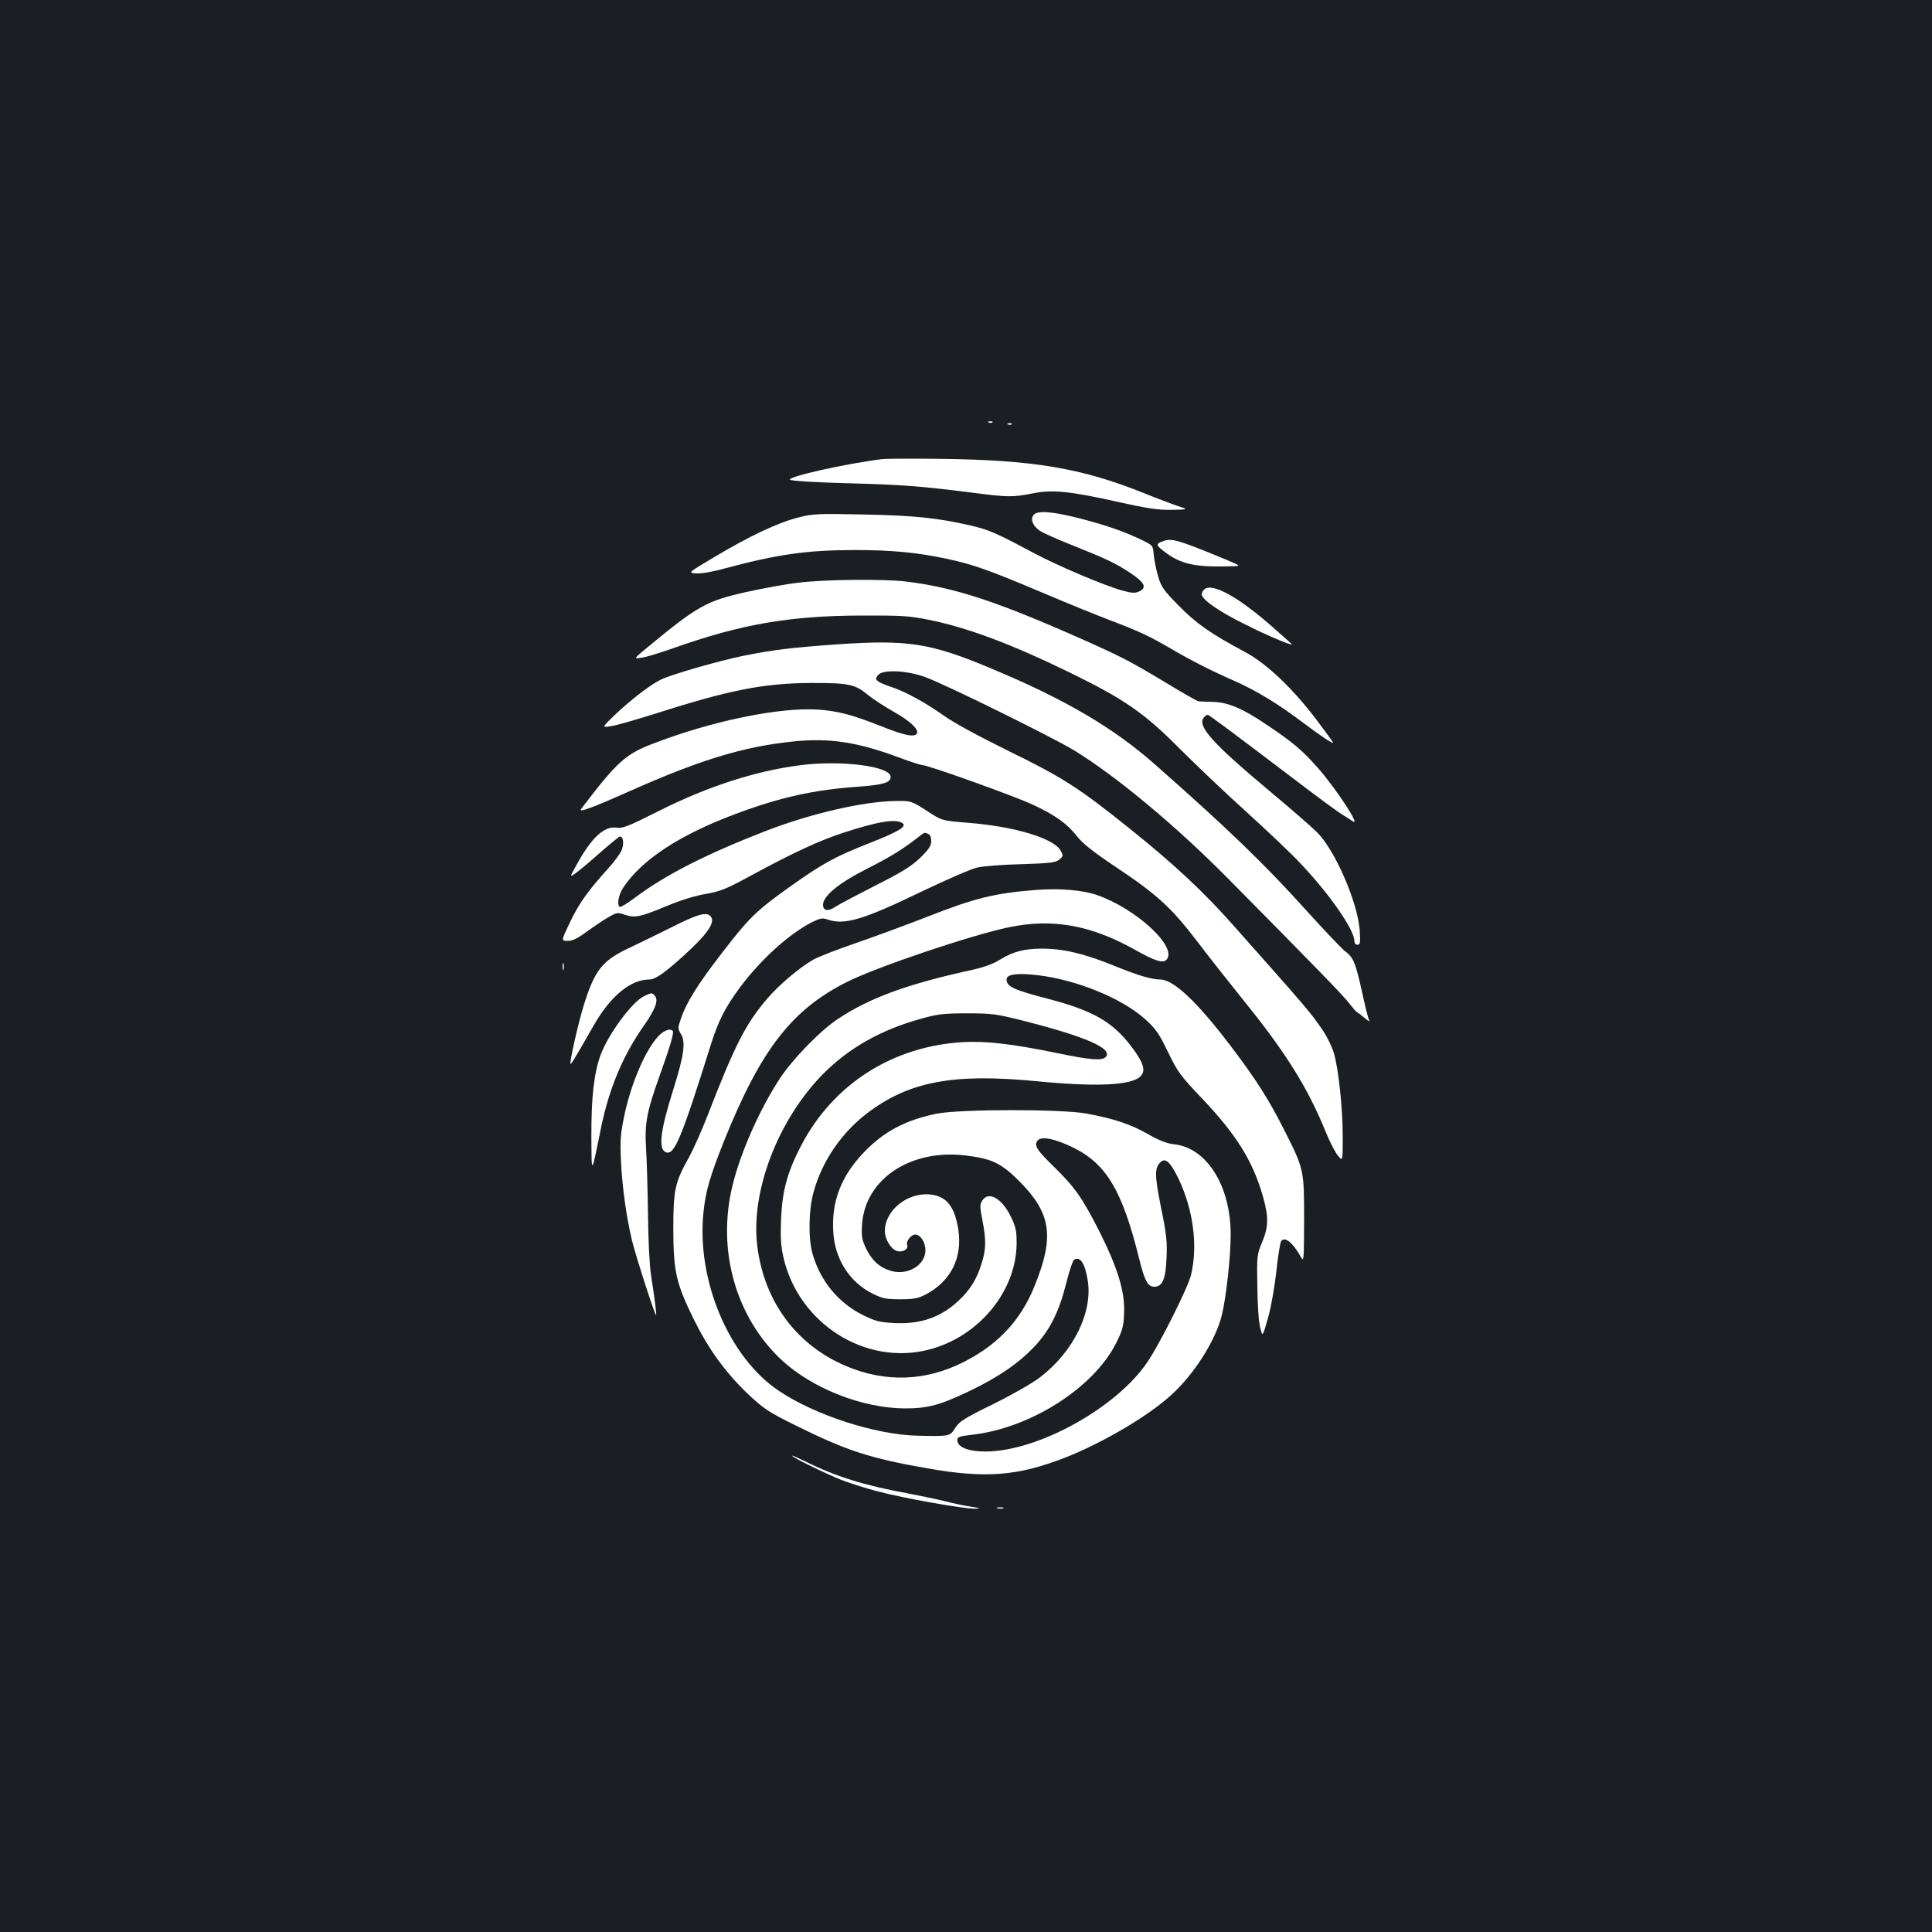 <?xml version="1.0" standalone="no"?>
<!DOCTYPE svg PUBLIC "-//W3C//DTD SVG 20010904//EN"
 "http://www.w3.org/TR/2001/REC-SVG-20010904/DTD/svg10.dtd">
<svg version="1.0" xmlns="http://www.w3.org/2000/svg"
 width="1000pt" height="1000pt" viewBox="0 0 1000 1000"
 preserveAspectRatio="xMidYMid meet">
<rect width="100%" height="100%" fill="#1b1f23"/>
<g transform="translate(0,1000) scale(0.1,-0.1)"
fill="#ffffff" stroke="none">
<path d="M5118 7813 c7 -3 16 -2 19 1 4 3 -2 6 -13 5 -11 0 -14 -3 -6 -6z"/>
<path d="M5218 7803 c7 -3 16 -2 19 1 4 3 -2 6 -13 5 -11 0 -14 -3 -6 -6z"/>
<path d="M4570 7624 c-191 -23 -496 -92 -481 -107 6 -6 133 -14 293 -18 289
-8 383 -15 650 -49 186 -24 209 -24 312 -4 102 21 195 12 452 -46 145 -32 199
-40 269 -39 87 2 87 2 34 19 -30 10 -110 40 -179 68 -322 129 -569 171 -1050
177 -146 2 -281 1 -300 -1z"/>
<path d="M5350 7335 c-18 -22 -5 -57 32 -82 18 -12 89 -44 158 -71 187 -75
235 -97 311 -148 75 -50 87 -76 44 -96 -20 -9 -38 -8 -88 6 -91 25 -336 129
-457 194 -195 104 -230 119 -322 141 -172 40 -295 53 -559 58 -237 5 -262 4
-339 -16 -103 -26 -253 -97 -432 -204 -138 -82 -138 -82 -95 -85 25 -2 89 9
153 27 268 72 423 94 669 94 193 0 324 -13 474 -45 137 -29 218 -58 493 -174
136 -58 294 -122 350 -143 148 -56 206 -83 311 -144 109 -64 206 -114 331
-169 114 -50 225 -117 349 -210 105 -79 167 -120 167 -112 0 3 -41 59 -90 124
-124 162 -255 286 -367 346 -175 93 -252 147 -342 239 -77 78 -91 98 -106 150
-10 33 -20 83 -23 111 -4 51 -5 51 -60 78 -90 44 -179 75 -320 112 -144 37
-222 43 -242 19z"/>
<path d="M6018 7198 c-36 -13 -35 -20 7 -52 87 -67 161 -83 350 -77 50 1 50 1
-35 37 -248 102 -275 110 -322 92z"/>
<path d="M4132 6984 c-63 -7 -183 -29 -268 -48 -207 -46 -253 -72 -512 -286
-74 -61 -74 -61 -30 -54 24 3 97 26 163 49 349 124 601 168 975 169 206 1 249
-2 347 -22 200 -40 432 -127 738 -277 276 -135 378 -206 560 -389 83 -83 238
-231 346 -328 107 -97 235 -218 283 -270 147 -155 276 -341 276 -397 0 -13 6
-21 16 -21 14 0 16 10 12 73 -10 146 -129 420 -223 511 -27 27 -142 127 -255
221 -286 240 -365 328 -329 371 6 8 15 14 20 14 7 0 112 -78 503 -375 87 -66
172 -128 190 -139 17 -10 43 -27 58 -37 44 -31 -82 163 -177 272 -82 94 -133
137 -269 228 -122 83 -200 116 -276 118 -36 1 -70 2 -76 3 -6 0 -82 43 -169
96 -183 110 -225 132 -424 221 -452 201 -669 272 -921 303 -116 14 -421 11
-558 -6z"/>
<path d="M6232 6948 c-7 -7 -12 -17 -12 -24 0 -26 87 -88 219 -153 126 -64
269 -123 245 -103 -5 5 -50 45 -99 88 -178 157 -314 231 -353 192z"/>
<path d="M4335 6665 c-239 -17 -331 -28 -490 -60 -126 -26 -367 -95 -423 -122
-53 -25 -153 -102 -234 -178 -74 -71 -74 -71 -28 -64 25 3 126 32 225 63 390
125 569 160 815 161 197 0 225 -6 295 -64 25 -20 83 -58 129 -84 82 -46 130
-89 123 -111 -8 -24 -62 -15 -183 34 -158 62 -223 79 -328 87 -199 14 -555
-59 -861 -178 -139 -54 -182 -93 -367 -336 -17 -22 58 6 251 92 365 162 586
230 845 257 191 20 337 -3 558 -86 53 -20 104 -36 112 -36 29 0 481 -162 574
-206 115 -54 175 -97 227 -163 29 -37 83 -80 195 -155 218 -145 293 -213 430
-393 63 -83 173 -222 243 -309 212 -262 326 -445 417 -668 21 -53 51 -111 65
-127 25 -31 25 -31 25 98 0 146 -22 352 -46 433 -9 30 -34 82 -56 115 -64 94
-76 108 -455 535 -163 185 -314 325 -543 509 -269 216 -351 268 -642 410 -144
71 -276 143 -323 177 -94 67 -200 125 -271 148 -28 9 -59 22 -68 29 -15 11
-15 14 -2 32 23 31 148 26 246 -10 105 -38 656 -310 770 -379 217 -133 525
-389 795 -662 456 -461 603 -612 630 -649 17 -22 34 -42 38 -43 4 -2 22 -16
39 -30 18 -15 29 -22 25 -15 -4 7 -21 73 -37 148 -34 153 -45 181 -89 212 -16
13 -106 107 -199 210 -215 239 -411 428 -786 758 -214 189 -465 336 -841 493
-318 134 -434 152 -800 127z"/>
<path d="M4140 6039 c-232 -30 -478 -110 -729 -236 -158 -80 -189 -92 -220
-87 -64 9 -129 -51 -206 -191 -39 -70 -39 -70 7 -35 25 19 82 68 127 108 45
39 85 72 90 72 18 0 22 -39 8 -72 -8 -18 -39 -60 -69 -93 -106 -117 -151 -181
-197 -277 -47 -98 -47 -98 -13 -98 26 0 52 13 101 49 36 26 86 60 111 74 43
25 48 25 85 12 52 -17 77 -12 215 45 71 30 148 54 203 63 78 14 106 25 245
101 205 111 345 176 462 214 183 60 274 75 310 52 27 -17 -17 -44 -170 -104
-180 -71 -241 -105 -405 -221 -180 -128 -217 -164 -357 -346 -127 -164 -186
-259 -214 -343 -16 -46 -16 -51 1 -79 25 -42 15 -110 -39 -283 -69 -218 -80
-313 -39 -328 43 -17 79 68 232 556 39 124 74 193 151 297 107 144 254 277
373 338 41 20 54 23 79 14 89 -31 184 -3 498 149 124 59 250 114 280 120 30 7
133 15 228 17 147 5 176 8 195 24 21 17 21 20 7 46 -35 64 -238 125 -476 144
-139 11 -139 11 -218 63 -80 51 -80 51 -160 50 -169 -2 -440 -65 -675 -156
-311 -121 -521 -229 -674 -344 -39 -29 -74 -51 -79 -48 -16 10 -7 62 18 100
98 146 292 273 584 382 227 85 402 124 631 140 132 10 169 21 169 51 0 55
-255 88 -470 60z m664 -355 c10 -4 16 -18 16 -37 0 -25 -12 -43 -57 -87 -46
-44 -94 -74 -233 -144 -96 -49 -187 -97 -202 -107 -40 -28 -68 -25 -68 8 0 45
80 111 221 183 123 62 188 102 263 160 44 34 39 32 60 24z"/>
<path d="M5365 5394 c-216 -17 -319 -42 -568 -140 -105 -41 -270 -102 -366
-135 -97 -33 -196 -72 -221 -86 -73 -42 -175 -128 -238 -201 -112 -131 -167
-237 -312 -612 -29 -74 -72 -171 -96 -214 -71 -128 -79 -164 -79 -371 1 -216
14 -275 104 -460 77 -156 162 -274 278 -386 87 -82 106 -95 253 -168 263 -130
382 -169 680 -221 300 -53 465 -40 707 53 196 76 436 217 557 328 119 109 227
280 260 411 23 94 46 304 46 418 0 251 -123 448 -291 467 -39 4 -78 19 -139
54 -91 51 -171 78 -315 105 -127 24 -661 24 -780 -1 -160 -33 -272 -93 -375
-201 -117 -123 -167 -254 -157 -411 8 -141 86 -262 206 -320 48 -24 68 -28
141 -28 70 0 93 5 130 24 131 68 193 191 170 338 -19 119 -61 171 -143 180
-118 14 -237 -81 -237 -189 0 -43 33 -96 65 -104 30 -7 59 12 50 34 -6 17 21
52 42 52 27 0 53 -39 53 -81 0 -76 -89 -131 -175 -108 -59 16 -100 52 -131
114 -23 49 -26 64 -22 128 16 235 253 392 538 356 134 -16 183 -40 276 -133
165 -166 183 -286 79 -542 -75 -188 -205 -320 -399 -409 -202 -92 -415 -87
-622 15 -233 116 -383 334 -415 606 -33 281 109 649 341 885 134 135 300 229
507 286 85 24 117 28 238 28 129 0 151 -3 290 -38 328 -83 470 -146 427 -189
-19 -19 -81 -14 -249 21 -233 48 -374 64 -488 57 -364 -21 -671 -216 -837
-533 -72 -137 -99 -236 -105 -379 -4 -93 -2 -139 11 -198 77 -346 426 -568
756 -481 257 67 450 302 452 548 0 68 -4 86 -31 142 -46 93 -114 131 -146 82
-14 -21 -14 -32 0 -103 20 -104 19 -150 -4 -223 -25 -82 -60 -138 -119 -193
-92 -86 -196 -123 -333 -116 -76 4 -97 9 -162 41 -127 63 -220 175 -261 316
-23 79 -21 228 5 321 44 160 145 308 280 410 216 163 444 205 871 164 314 -31
500 -22 543 27 27 29 12 73 -52 156 -95 124 -197 183 -428 243 -180 47 -215
63 -215 101 0 27 57 34 165 21 203 -25 435 -121 553 -228 54 -49 71 -73 117
-168 50 -104 63 -122 179 -244 176 -186 259 -320 311 -498 32 -111 32 -161 -2
-243 -27 -64 -28 -71 -25 -231 1 -94 7 -186 15 -213 12 -48 12 -48 41 54 16
58 34 162 43 243 8 77 19 146 25 153 19 24 60 -9 100 -81 17 -30 17 -24 18
190 0 261 0 262 -105 469 -77 153 -145 260 -275 431 -172 227 -296 344 -364
344 -44 0 -117 22 -216 62 -172 71 -283 98 -399 98 -91 -1 -146 -15 -213 -56
-39 -24 -87 -41 -150 -55 -326 -71 -523 -142 -688 -251 -91 -59 -235 -207
-302 -308 -106 -161 -207 -389 -248 -562 -79 -331 19 -675 254 -896 160 -149
420 -251 641 -252 117 0 183 18 333 90 152 73 253 143 336 230 80 85 127 178
165 329 15 62 34 117 41 121 31 19 56 -19 70 -107 27 -165 -74 -370 -247 -502
-37 -29 -146 -91 -241 -138 -151 -74 -176 -90 -198 -124 -27 -44 -29 -44 -199
-40 -216 6 -525 106 -712 231 -259 172 -428 572 -392 923 11 112 34 190 111
382 188 465 349 672 635 814 159 79 644 242 837 282 224 46 421 11 647 -115
110 -62 150 -74 168 -52 55 66 -158 262 -360 333 -75 26 -191 36 -314 27z
m184 -1331 c176 -84 259 -223 346 -573 30 -122 46 -150 80 -150 42 0 59 40 63
151 4 81 -1 125 -29 261 -33 166 -33 202 -3 232 26 26 52 2 95 -87 75 -159
100 -344 64 -495 -15 -65 -160 -354 -226 -452 -159 -236 -564 -461 -835 -463
-90 -1 -149 22 -149 59 0 16 10 20 70 27 303 32 632 240 751 473 33 66 40 88
42 154 6 112 -32 236 -129 429 -90 176 -125 225 -238 336 -87 85 -100 107 -80
132 19 23 87 10 178 -34z"/>
<path d="M3479 5202 c-74 -37 -171 -84 -215 -105 -147 -68 -185 -116 -243
-302 -30 -98 -74 -295 -68 -301 3 -4 14 13 122 202 86 149 189 234 285 234 31
0 76 31 176 121 125 113 168 175 143 205 -21 26 -65 14 -200 -54z"/>
<path d="M2912 4995 c0 -16 2 -22 5 -12 2 9 2 23 0 30 -3 6 -5 -1 -5 -18z"/>
<path d="M3332 4843 c-61 -30 -182 -194 -222 -300 -35 -93 -50 -223 -49 -423
1 -207 -1 -208 49 38 42 207 114 379 224 535 59 85 75 129 56 152 -15 18 -17
18 -58 -2z"/>
<path d="M3411 4640 c-68 -68 -146 -249 -181 -421 -18 -87 -21 -124 -16 -224
6 -138 28 -293 57 -415 21 -86 120 -392 125 -387 3 3 -6 76 -27 212 -7 44 -14
184 -15 310 -2 127 -6 280 -10 340 -8 131 3 190 72 382 54 151 74 220 66 227
-13 14 -43 4 -71 -24z"/>
<path d="M4100 2465 c0 -8 172 -92 255 -125 41 -16 125 -43 187 -59 130 -35
452 -92 506 -90 30 1 27 3 -19 10 -31 4 -92 17 -135 28 -44 11 -131 29 -194
41 -229 42 -378 89 -530 165 -39 19 -70 33 -70 30z"/>
<path d="M5163 2193 c9 -2 23 -2 30 0 6 3 -1 5 -18 5 -16 0 -22 -2 -12 -5z"/>
</g>
</svg>
